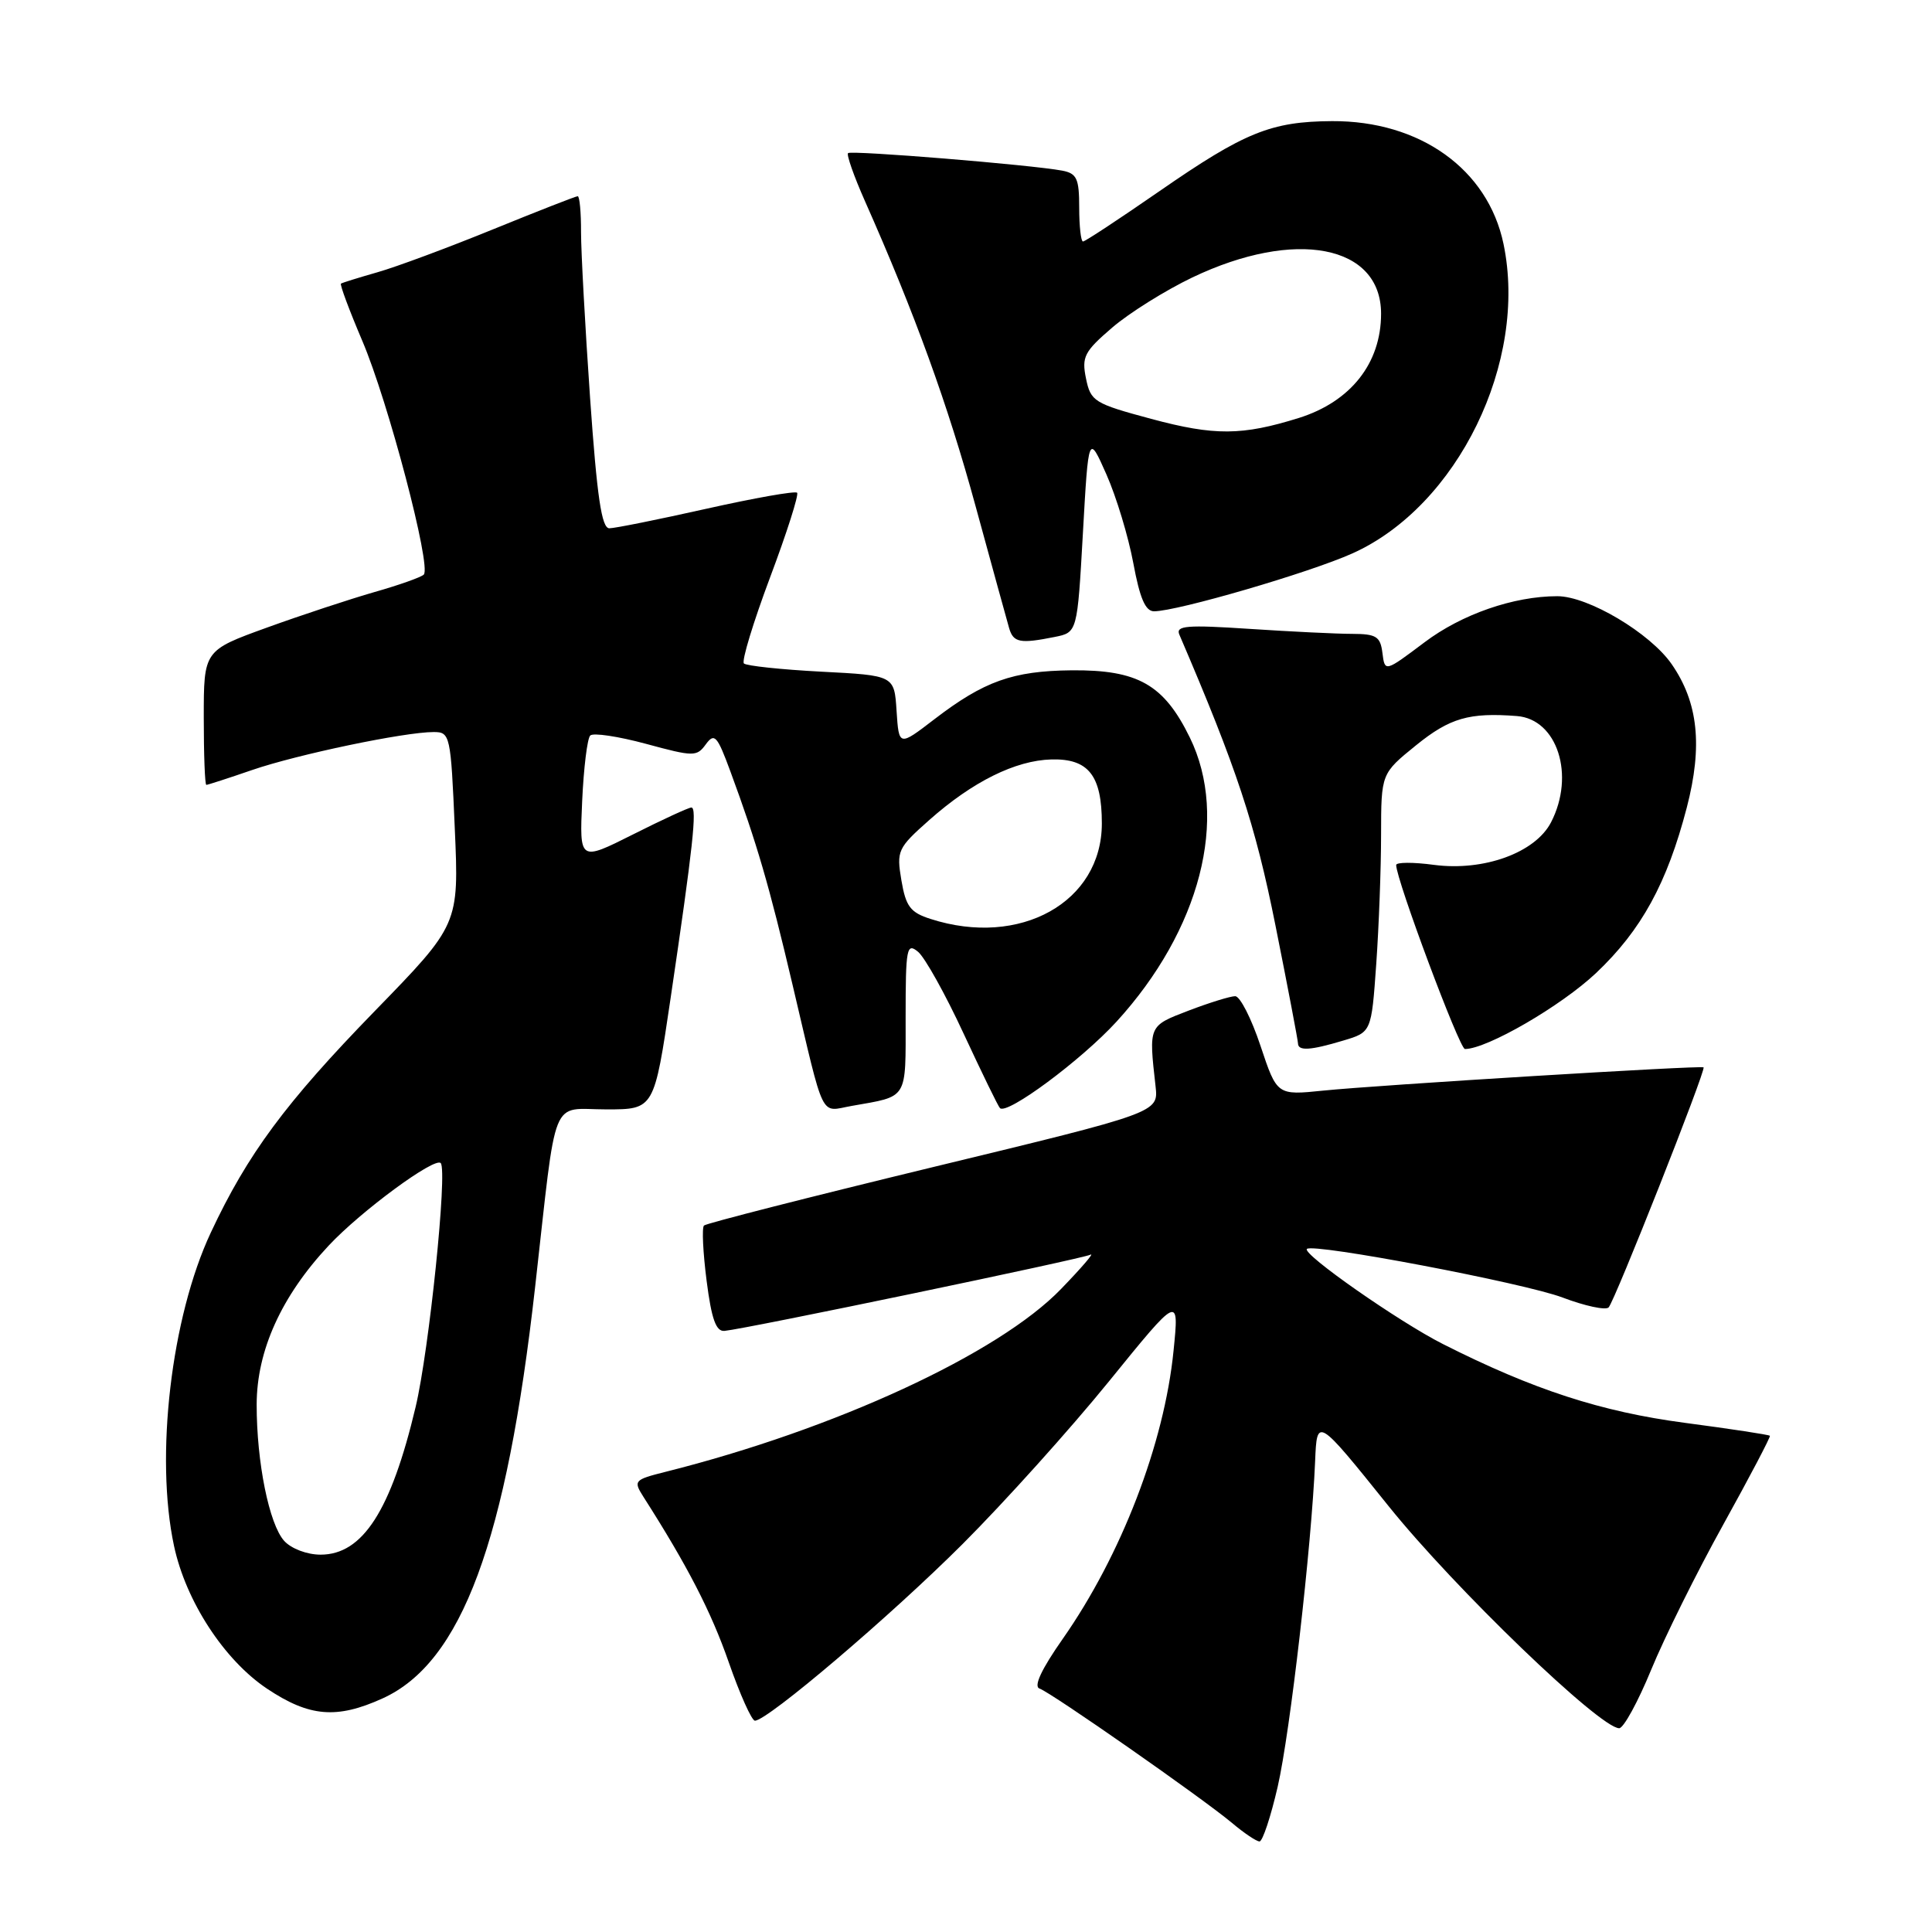 <?xml version="1.0" encoding="UTF-8" standalone="no"?>
<!DOCTYPE svg PUBLIC "-//W3C//DTD SVG 1.1//EN" "http://www.w3.org/Graphics/SVG/1.1/DTD/svg11.dtd" >
<svg xmlns="http://www.w3.org/2000/svg" xmlns:xlink="http://www.w3.org/1999/xlink" version="1.1" viewBox="0 0 256 256">
 <g >
 <path fill="currentColor"
d=" M 169.30 236.75 C 170.95 229.56 173.78 204.92 174.26 193.63 C 174.50 187.75 174.50 187.75 184.02 199.60 C 192.75 210.46 212.00 228.99 214.55 229.00 C 215.13 229.00 217.04 225.51 218.79 221.25 C 220.54 216.99 224.84 208.32 228.35 202.00 C 231.85 195.68 234.63 190.39 234.52 190.25 C 234.42 190.11 229.36 189.34 223.30 188.54 C 212.16 187.07 203.16 184.14 191.21 178.10 C 185.37 175.15 172.51 166.16 173.17 165.49 C 173.98 164.69 202.00 170.01 207.05 171.93 C 210.01 173.05 212.75 173.64 213.15 173.24 C 213.96 172.41 226.09 141.74 225.73 141.43 C 225.40 141.15 182.74 143.76 175.35 144.51 C 169.21 145.14 169.21 145.14 167.02 138.57 C 165.82 134.96 164.31 132.00 163.67 132.00 C 163.03 132.00 160.25 132.86 157.50 133.91 C 152.16 135.96 152.21 135.84 153.12 143.96 C 153.50 147.42 153.50 147.42 123.65 154.64 C 107.23 158.62 93.57 162.10 93.28 162.39 C 92.99 162.68 93.15 165.97 93.63 169.71 C 94.28 174.80 94.88 176.46 96.00 176.35 C 98.94 176.07 143.52 166.78 144.50 166.25 C 145.05 165.96 143.30 168.00 140.60 170.79 C 132.33 179.37 110.65 189.39 88.17 195.03 C 84.03 196.07 83.91 196.21 85.24 198.31 C 91.07 207.43 94.23 213.56 96.56 220.25 C 98.04 224.51 99.61 228.00 100.03 228.00 C 101.70 228.00 118.04 214.10 127.57 204.57 C 133.11 199.03 141.83 189.34 146.95 183.03 C 156.25 171.57 156.25 171.57 155.50 178.99 C 154.27 191.29 148.58 206.07 140.81 217.17 C 137.99 221.19 136.93 223.47 137.74 223.74 C 139.29 224.27 159.34 238.27 163.26 241.56 C 164.85 242.90 166.49 244.00 166.89 244.00 C 167.30 244.00 168.38 240.74 169.30 236.75 Z  M 50.69 225.05 C 61.18 220.29 67.11 204.28 70.91 170.50 C 73.84 144.51 72.84 147.00 80.36 147.00 C 86.68 147.00 86.68 147.00 88.86 132.25 C 91.83 112.16 92.39 107.00 91.61 107.00 C 91.25 107.00 87.76 108.61 83.87 110.57 C 76.78 114.13 76.78 114.13 77.14 106.15 C 77.34 101.75 77.82 97.84 78.21 97.46 C 78.60 97.07 81.92 97.57 85.59 98.56 C 91.93 100.28 92.32 100.28 93.53 98.62 C 94.67 97.07 95.03 97.47 96.77 102.19 C 100.30 111.76 101.92 117.32 105.02 130.50 C 109.34 148.82 108.59 147.29 112.85 146.54 C 120.40 145.20 120.00 145.87 120.00 134.81 C 120.00 125.59 120.14 124.87 121.65 126.12 C 122.55 126.87 125.27 131.74 127.68 136.95 C 130.10 142.15 132.26 146.60 132.50 146.83 C 133.44 147.77 143.28 140.47 147.94 135.38 C 159.04 123.23 162.87 108.39 157.66 97.73 C 154.22 90.70 150.78 88.74 141.99 88.82 C 134.20 88.90 130.40 90.25 123.80 95.31 C 119.11 98.91 119.11 98.91 118.80 94.20 C 118.50 89.50 118.50 89.50 108.83 89.00 C 103.51 88.72 98.89 88.23 98.57 87.91 C 98.25 87.58 99.81 82.46 102.03 76.53 C 104.26 70.60 105.87 65.54 105.62 65.29 C 105.36 65.03 99.96 65.99 93.61 67.41 C 87.27 68.83 81.47 70.00 80.74 70.00 C 79.72 70.00 79.11 65.88 78.19 52.75 C 77.53 43.26 76.99 33.36 76.99 30.75 C 77.00 28.14 76.80 26.00 76.55 26.00 C 76.30 26.00 71.24 27.98 65.30 30.40 C 59.36 32.82 52.48 35.38 50.00 36.08 C 47.52 36.79 45.36 37.46 45.18 37.58 C 45.01 37.70 46.28 41.11 48.00 45.15 C 51.43 53.18 57.20 75.11 56.15 76.14 C 55.79 76.49 52.86 77.53 49.62 78.45 C 46.39 79.38 39.98 81.49 35.37 83.16 C 27.00 86.19 27.00 86.19 27.00 95.09 C 27.00 99.99 27.15 104.00 27.34 104.00 C 27.53 104.00 30.28 103.11 33.44 102.02 C 39.44 99.96 53.59 97.00 57.46 97.00 C 59.64 97.00 59.73 97.37 60.26 109.75 C 60.82 122.50 60.82 122.50 49.63 134.00 C 37.83 146.13 32.80 152.93 27.93 163.33 C 22.68 174.55 20.52 192.99 23.06 204.85 C 24.63 212.18 29.70 219.95 35.37 223.75 C 40.98 227.50 44.61 227.81 50.69 225.05 Z  M 177.99 137.88 C 181.72 136.77 181.72 136.77 182.36 127.73 C 182.71 122.76 183.00 115.05 183.00 110.60 C 183.01 102.50 183.01 102.50 187.64 98.75 C 192.11 95.13 194.68 94.39 201.00 94.88 C 206.36 95.30 208.74 102.73 205.52 108.96 C 203.44 112.99 196.61 115.47 190.01 114.60 C 187.26 114.23 185.00 114.24 185.00 114.62 C 185.00 116.54 193.39 139.00 194.11 139.00 C 197.03 139.00 206.86 133.30 211.50 128.92 C 217.50 123.24 220.90 117.02 223.51 107.00 C 225.63 98.83 225.02 93.08 221.51 88.01 C 218.65 83.88 210.44 79.00 206.35 79.00 C 200.57 79.00 193.68 81.39 188.74 85.12 C 183.50 89.06 183.50 89.06 183.18 86.53 C 182.91 84.34 182.37 84.00 179.18 83.99 C 177.16 83.99 171.04 83.69 165.58 83.33 C 157.25 82.78 155.76 82.90 156.27 84.09 C 163.89 101.85 166.32 109.20 169.00 122.60 C 170.64 130.79 171.98 137.84 171.99 138.25 C 172.00 139.29 173.64 139.19 177.99 137.88 Z  M 139.75 84.40 C 142.75 83.80 142.75 83.80 143.49 70.65 C 144.23 57.50 144.23 57.50 146.61 62.87 C 147.92 65.83 149.52 71.12 150.17 74.62 C 151.03 79.27 151.77 81.00 152.92 81.00 C 156.01 80.99 173.50 75.89 179.20 73.33 C 193.15 67.07 202.49 47.92 199.22 32.31 C 197.15 22.42 188.15 15.99 176.50 16.05 C 168.42 16.10 164.91 17.52 153.62 25.34 C 148.33 29.00 143.78 32.00 143.50 32.00 C 143.23 32.00 143.00 29.98 143.00 27.52 C 143.00 23.67 142.69 22.98 140.75 22.61 C 136.67 21.84 112.78 19.89 112.37 20.29 C 112.15 20.51 113.15 23.35 114.59 26.60 C 121.21 41.52 125.60 53.62 129.25 67.00 C 131.43 74.97 133.44 82.29 133.72 83.25 C 134.28 85.15 135.17 85.32 139.75 84.40 Z  M 37.66 204.18 C 35.66 201.97 34.00 193.73 34.01 186.11 C 34.02 178.96 37.29 171.74 43.55 165.05 C 47.84 160.46 57.65 153.25 58.40 154.12 C 59.31 155.16 56.86 178.91 55.07 186.44 C 51.81 200.17 48.06 206.00 42.48 206.00 C 40.68 206.00 38.60 205.21 37.66 204.18 Z  M 123.32 121.77 C 120.62 120.91 120.03 120.12 119.44 116.65 C 118.78 112.73 118.94 112.38 123.12 108.67 C 128.87 103.57 134.54 100.76 139.31 100.63 C 144.23 100.50 146.00 102.75 146.00 109.11 C 146.00 119.54 135.17 125.58 123.32 121.77 Z  M 152.53 55.50 C 144.97 53.47 144.52 53.18 143.90 50.15 C 143.31 47.28 143.68 46.58 147.37 43.41 C 149.64 41.46 154.43 38.47 158.00 36.76 C 171.62 30.26 183.00 32.44 183.00 41.57 C 183.00 48.13 178.98 53.22 172.11 55.38 C 164.58 57.73 160.93 57.76 152.53 55.50 Z "/>
</g>
</svg>